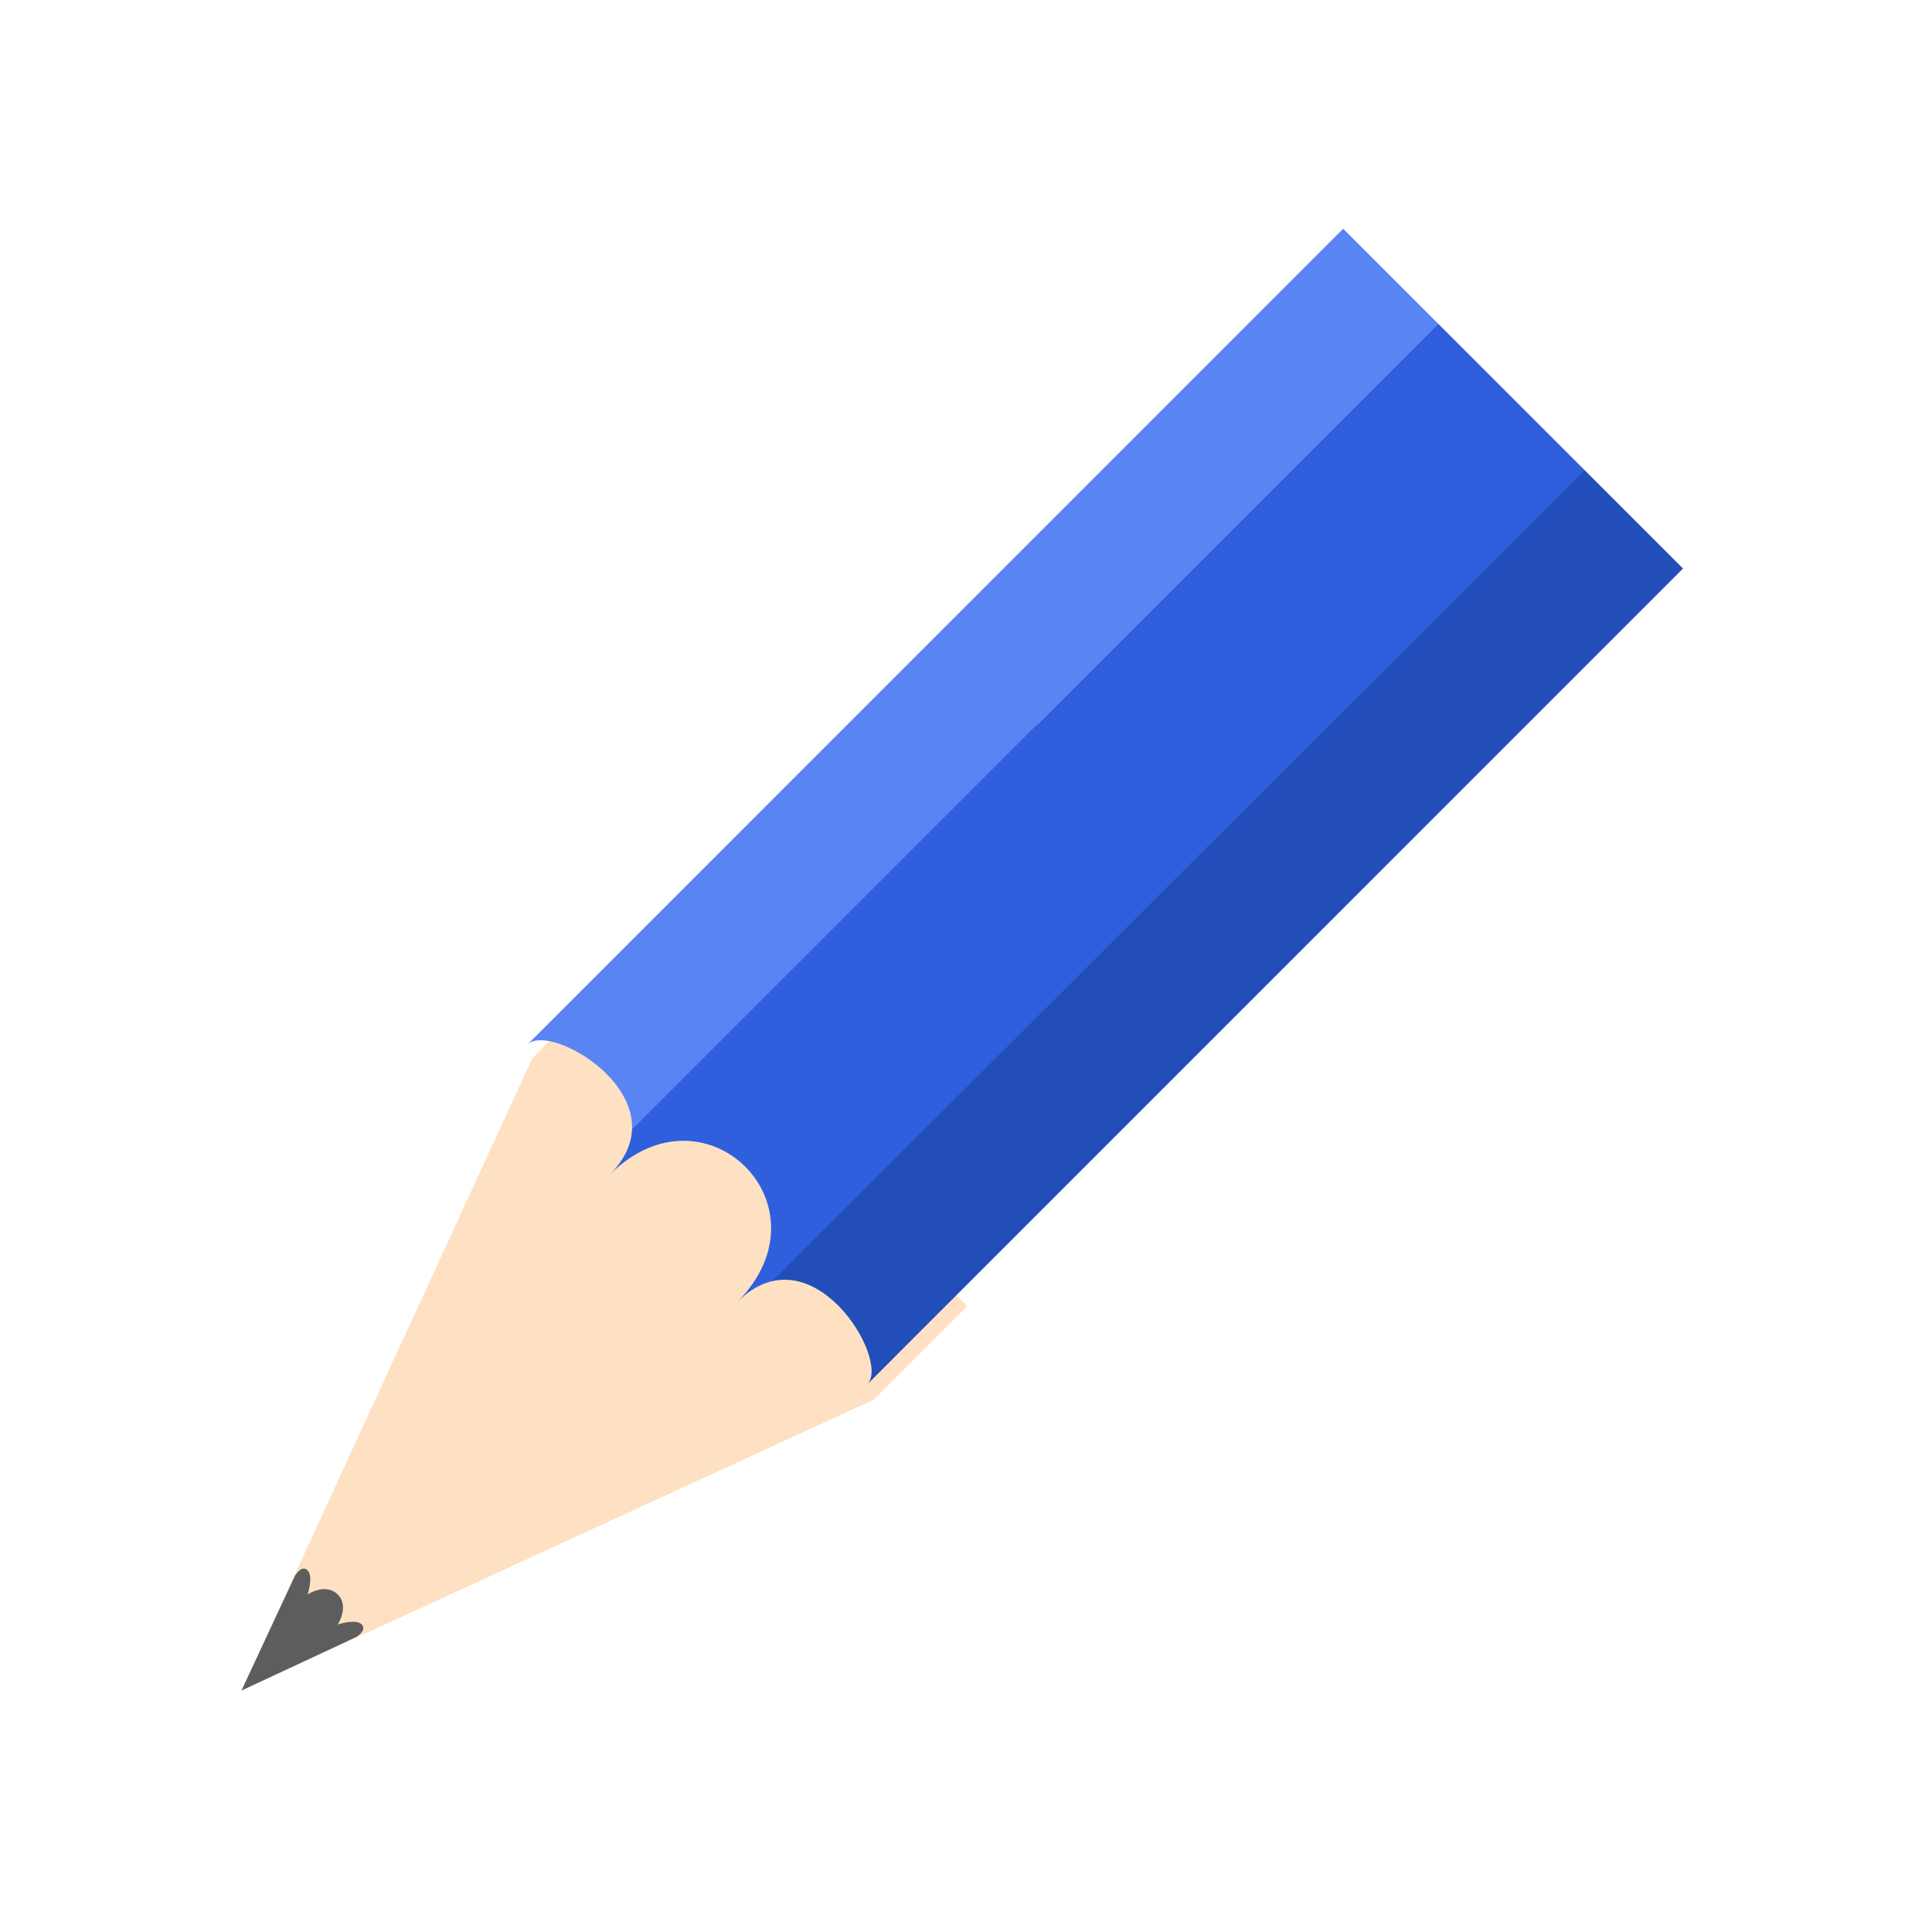 <svg xmlns="http://www.w3.org/2000/svg" xmlns:xlink="http://www.w3.org/1999/xlink" viewBox="0 0 32 32"><defs><linearGradient id="a"><stop offset="0" stop-color="#5884f4"/><stop offset=".278" stop-color="#5884f4"/><stop offset=".278" stop-color="#2f5fdd"/><stop offset=".707" stop-color="#2f5fdd"/><stop offset=".709" stop-color="#234db8"/><stop offset="1" stop-color="#234db8"/></linearGradient><linearGradient xlink:href="#a" id="b" gradientUnits="userSpaceOnUse" x1="624" y1="369.239" x2="737.711" y2="369.354"/></defs><g stroke-width="9.714"><path d="M14.476 23.181L4 28l4.819-10.476 1.545-1.545 5.657 5.657z" fill="#fee1c2"/><path d="M4.886 26.1L4 28l1.9-.886s.188-.11.089-.21c-.099-.098-.395.003-.395.003s.197-.3-.001-.498-.498 0-.498 0 .099-.3 0-.399c-.1-.1-.209.09-.209.09z" style="marker:none" color="#000" overflow="visible" fill="#5d5d5d"/><path d="M624 319.356c0-7.376 35.535-15.53 35.535 7.376 0-29.45 42.641-29.547 42.641 0 0-22.905 35.535-14.752 35.535-7.376V67.929H624z" fill="url(#b)" transform="rotate(44.997 34.622 -21.398) scale(.07 .076)"/></g></svg>